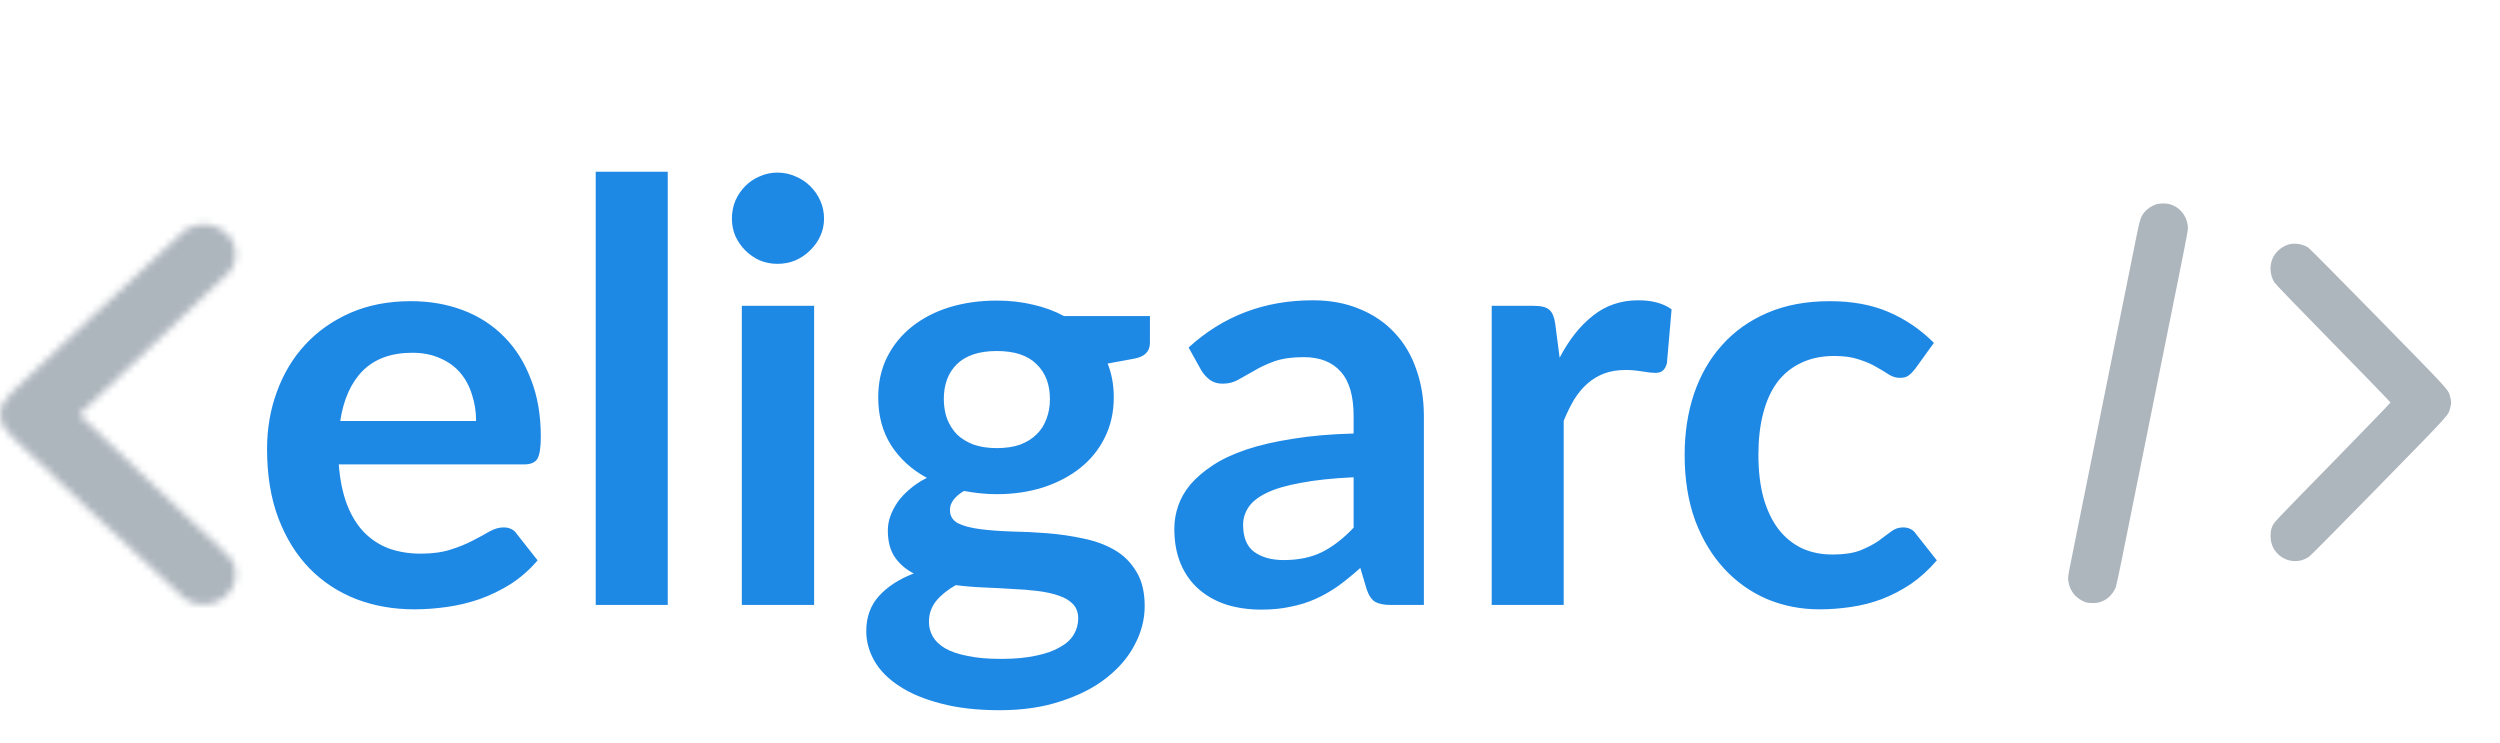 <svg width="343" height="102" viewBox="0 0 343 102" fill="none" xmlns="http://www.w3.org/2000/svg">
<g filter="url(#filter0_d_101_47)">
<path d="M65.32 53.76C65.32 52.48 65.133 51.28 64.76 50.16C64.413 49.013 63.88 48.013 63.16 47.16C62.44 46.307 61.52 45.64 60.4 45.16C59.307 44.653 58.027 44.4 56.56 44.4C53.707 44.4 51.453 45.213 49.8 46.84C48.173 48.467 47.133 50.773 46.68 53.76H65.32ZM46.48 59.72C46.64 61.827 47.013 63.653 47.6 65.2C48.187 66.72 48.96 67.987 49.92 69C50.88 69.987 52.013 70.733 53.32 71.24C54.653 71.72 56.12 71.96 57.72 71.96C59.32 71.96 60.693 71.773 61.84 71.4C63.013 71.027 64.027 70.613 64.88 70.16C65.76 69.707 66.52 69.293 67.16 68.92C67.827 68.547 68.467 68.36 69.08 68.36C69.907 68.36 70.52 68.667 70.92 69.28L73.76 72.88C72.667 74.16 71.44 75.24 70.08 76.12C68.72 76.973 67.293 77.667 65.8 78.2C64.333 78.707 62.827 79.067 61.28 79.28C59.76 79.493 58.28 79.6 56.84 79.6C53.987 79.6 51.333 79.133 48.88 78.2C46.427 77.24 44.293 75.84 42.48 74C40.667 72.133 39.24 69.84 38.2 67.12C37.16 64.373 36.64 61.2 36.64 57.6C36.64 54.8 37.093 52.173 38 49.72C38.907 47.24 40.2 45.093 41.88 43.28C43.587 41.44 45.653 39.987 48.08 38.92C50.533 37.853 53.293 37.32 56.36 37.32C58.947 37.32 61.333 37.733 63.52 38.56C65.707 39.387 67.587 40.6 69.16 42.2C70.733 43.773 71.96 45.72 72.84 48.04C73.747 50.333 74.2 52.96 74.2 55.92C74.2 57.413 74.04 58.427 73.72 58.96C73.4 59.467 72.787 59.72 71.88 59.72H46.48ZM91.614 19.56V79H81.734V19.56H91.614ZM111.698 37.96V79H101.778V37.96H111.698ZM113.058 26C113.058 26.853 112.885 27.653 112.538 28.4C112.191 29.147 111.725 29.8 111.138 30.36C110.578 30.92 109.911 31.373 109.138 31.72C108.365 32.04 107.538 32.2 106.658 32.2C105.805 32.2 104.991 32.04 104.218 31.72C103.471 31.373 102.818 30.92 102.258 30.36C101.698 29.8 101.245 29.147 100.898 28.4C100.578 27.653 100.418 26.853 100.418 26C100.418 25.12 100.578 24.293 100.898 23.52C101.245 22.747 101.698 22.08 102.258 21.52C102.818 20.96 103.471 20.52 104.218 20.2C104.991 19.853 105.805 19.68 106.658 19.68C107.538 19.68 108.365 19.853 109.138 20.2C109.911 20.52 110.578 20.96 111.138 21.52C111.725 22.08 112.191 22.747 112.538 23.52C112.885 24.293 113.058 25.12 113.058 26ZM136.771 57.48C137.997 57.48 139.064 57.32 139.971 57C140.877 56.653 141.624 56.187 142.211 55.6C142.824 55.013 143.277 54.307 143.571 53.48C143.891 52.653 144.051 51.747 144.051 50.76C144.051 48.733 143.437 47.133 142.211 45.96C141.011 44.76 139.197 44.16 136.771 44.16C134.344 44.16 132.517 44.76 131.291 45.96C130.091 47.133 129.491 48.733 129.491 50.76C129.491 51.72 129.637 52.613 129.931 53.44C130.251 54.267 130.704 54.987 131.291 55.6C131.904 56.187 132.664 56.653 133.571 57C134.504 57.32 135.571 57.48 136.771 57.48ZM147.931 80.84C147.931 80.04 147.691 79.387 147.211 78.88C146.731 78.373 146.077 77.987 145.251 77.72C144.424 77.427 143.451 77.213 142.331 77.08C141.237 76.947 140.064 76.853 138.811 76.8C137.584 76.72 136.304 76.653 134.971 76.6C133.664 76.547 132.384 76.44 131.131 76.28C130.037 76.893 129.144 77.613 128.451 78.44C127.784 79.267 127.451 80.227 127.451 81.32C127.451 82.04 127.624 82.707 127.971 83.32C128.344 83.96 128.917 84.507 129.691 84.96C130.491 85.413 131.517 85.76 132.771 86C134.024 86.267 135.557 86.4 137.371 86.4C139.211 86.4 140.797 86.253 142.131 85.96C143.464 85.693 144.557 85.307 145.411 84.8C146.291 84.32 146.931 83.733 147.331 83.04C147.731 82.373 147.931 81.64 147.931 80.84ZM157.771 39.36V43.04C157.771 44.213 157.064 44.933 155.651 45.2L151.971 45.88C152.531 47.293 152.811 48.84 152.811 50.52C152.811 52.547 152.397 54.387 151.571 56.04C150.771 57.667 149.651 59.053 148.211 60.2C146.771 61.347 145.064 62.24 143.091 62.88C141.144 63.493 139.037 63.8 136.771 63.8C135.971 63.8 135.197 63.76 134.451 63.68C133.704 63.6 132.971 63.493 132.251 63.36C130.971 64.133 130.331 65 130.331 65.96C130.331 66.787 130.704 67.4 131.451 67.8C132.224 68.173 133.237 68.44 134.491 68.6C135.744 68.76 137.171 68.867 138.771 68.92C140.371 68.947 142.011 69.027 143.691 69.16C145.371 69.293 147.011 69.533 148.611 69.88C150.211 70.2 151.637 70.72 152.891 71.44C154.144 72.16 155.144 73.147 155.891 74.4C156.664 75.627 157.051 77.213 157.051 79.16C157.051 80.973 156.597 82.733 155.691 84.44C154.811 86.147 153.517 87.667 151.811 89C150.131 90.333 148.051 91.4 145.571 92.2C143.117 93.027 140.317 93.44 137.171 93.44C134.077 93.44 131.384 93.133 129.091 92.52C126.797 91.933 124.891 91.133 123.371 90.12C121.851 89.133 120.717 87.987 119.971 86.68C119.224 85.373 118.851 84.013 118.851 82.6C118.851 80.68 119.424 79.08 120.571 77.8C121.744 76.493 123.344 75.453 125.371 74.68C124.277 74.12 123.411 73.373 122.771 72.44C122.131 71.507 121.811 70.28 121.811 68.76C121.811 68.147 121.917 67.52 122.131 66.88C122.371 66.213 122.704 65.56 123.131 64.92C123.584 64.28 124.144 63.68 124.811 63.12C125.477 62.533 126.264 62.013 127.171 61.56C125.091 60.44 123.451 58.947 122.251 57.08C121.077 55.213 120.491 53.027 120.491 50.52C120.491 48.493 120.891 46.667 121.691 45.04C122.517 43.387 123.651 41.987 125.091 40.84C126.557 39.667 128.277 38.773 130.251 38.16C132.251 37.547 134.424 37.24 136.771 37.24C138.531 37.24 140.184 37.427 141.731 37.8C143.277 38.147 144.691 38.667 145.971 39.36H157.771ZM185.716 61.48C182.863 61.613 180.463 61.867 178.516 62.24C176.57 62.587 175.01 63.04 173.836 63.6C172.663 64.16 171.823 64.813 171.316 65.56C170.81 66.307 170.556 67.12 170.556 68C170.556 69.733 171.063 70.973 172.076 71.72C173.116 72.467 174.463 72.84 176.116 72.84C178.143 72.84 179.89 72.48 181.356 71.76C182.85 71.013 184.303 69.893 185.716 68.4V61.48ZM163.076 43.68C167.796 39.36 173.476 37.2 180.116 37.2C182.516 37.2 184.663 37.6 186.556 38.4C188.45 39.173 190.05 40.267 191.356 41.68C192.663 43.067 193.65 44.733 194.316 46.68C195.01 48.627 195.356 50.76 195.356 53.08V79H190.876C189.943 79 189.223 78.867 188.716 78.6C188.21 78.307 187.81 77.733 187.516 76.88L186.636 73.92C185.596 74.853 184.583 75.68 183.596 76.4C182.61 77.093 181.583 77.68 180.516 78.16C179.45 78.64 178.303 79 177.076 79.24C175.876 79.507 174.543 79.64 173.076 79.64C171.343 79.64 169.743 79.413 168.276 78.96C166.81 78.48 165.543 77.773 164.476 76.84C163.41 75.907 162.583 74.747 161.996 73.36C161.41 71.973 161.116 70.36 161.116 68.52C161.116 67.48 161.29 66.453 161.636 65.44C161.983 64.4 162.543 63.413 163.316 62.48C164.116 61.547 165.143 60.667 166.396 59.84C167.65 59.013 169.183 58.293 170.996 57.68C172.836 57.067 174.97 56.573 177.396 56.2C179.823 55.8 182.596 55.56 185.716 55.48V53.08C185.716 50.333 185.13 48.307 183.956 47C182.783 45.667 181.09 45 178.876 45C177.276 45 175.943 45.187 174.876 45.56C173.836 45.933 172.916 46.36 172.116 46.84C171.316 47.293 170.583 47.707 169.916 48.08C169.276 48.453 168.556 48.64 167.756 48.64C167.063 48.64 166.476 48.467 165.996 48.12C165.516 47.747 165.13 47.32 164.836 46.84L163.076 43.68ZM213.981 45.08C215.261 42.627 216.781 40.707 218.541 39.32C220.301 37.907 222.381 37.2 224.781 37.2C226.675 37.2 228.195 37.613 229.341 38.44L228.701 45.84C228.568 46.32 228.368 46.667 228.101 46.88C227.861 47.067 227.528 47.16 227.101 47.16C226.701 47.16 226.101 47.093 225.301 46.96C224.528 46.827 223.768 46.76 223.021 46.76C221.928 46.76 220.955 46.92 220.101 47.24C219.248 47.56 218.475 48.027 217.781 48.64C217.115 49.227 216.515 49.947 215.981 50.8C215.475 51.653 214.995 52.627 214.541 53.72V79H204.661V37.96H210.461C211.475 37.96 212.181 38.147 212.581 38.52C212.981 38.867 213.248 39.507 213.381 40.44L213.981 45.08ZM262.733 46.64C262.44 47.013 262.146 47.307 261.853 47.52C261.586 47.733 261.186 47.84 260.653 47.84C260.146 47.84 259.653 47.693 259.173 47.4C258.693 47.08 258.12 46.733 257.453 46.36C256.786 45.96 255.986 45.613 255.053 45.32C254.146 45 253.013 44.84 251.653 44.84C249.92 44.84 248.4 45.16 247.093 45.8C245.786 46.413 244.693 47.307 243.813 48.48C242.96 49.653 242.32 51.08 241.893 52.76C241.466 54.413 241.253 56.293 241.253 58.4C241.253 60.587 241.48 62.533 241.933 64.24C242.413 65.947 243.093 67.387 243.973 68.56C244.853 69.707 245.92 70.587 247.173 71.2C248.426 71.787 249.84 72.08 251.413 72.08C252.986 72.08 254.253 71.893 255.213 71.52C256.2 71.12 257.026 70.693 257.693 70.24C258.36 69.76 258.933 69.333 259.413 68.96C259.92 68.56 260.48 68.36 261.093 68.36C261.893 68.36 262.493 68.667 262.893 69.28L265.733 72.88C264.64 74.16 263.453 75.24 262.173 76.12C260.893 76.973 259.56 77.667 258.173 78.2C256.813 78.707 255.4 79.067 253.933 79.28C252.493 79.493 251.053 79.6 249.613 79.6C247.08 79.6 244.693 79.133 242.453 78.2C240.213 77.24 238.253 75.853 236.573 74.04C234.893 72.227 233.56 70.013 232.573 67.4C231.613 64.76 231.133 61.76 231.133 58.4C231.133 55.387 231.56 52.6 232.413 50.04C233.293 47.453 234.573 45.227 236.253 43.36C237.933 41.467 240.013 39.987 242.493 38.92C244.973 37.853 247.826 37.32 251.053 37.32C254.12 37.32 256.8 37.813 259.093 38.8C261.413 39.787 263.493 41.2 265.333 43.04L262.733 46.64Z" fill="#1E88E5"/>
</g>
<mask id="mask0_101_47" style="mask-type:alpha" maskUnits="userSpaceOnUse" x="0" y="24" width="114" height="66">
<g clip-path="url(#clip0_101_47)">
<path d="M61.079 24.359C60.349 24.592 59.61 25.06 59.138 25.577C58.443 26.328 58.309 26.728 57.579 30.049C57.205 31.751 56.457 35.147 55.922 37.6C55.379 40.054 54.506 44.067 53.963 46.503C49.519 66.796 49.198 68.248 47.782 74.689C47.07 77.943 46.268 81.589 46.01 82.782C45.395 85.536 45.377 85.72 45.547 86.496C45.849 87.822 46.678 88.832 47.969 89.433C48.637 89.741 48.788 89.775 49.546 89.816C50.516 89.858 51.104 89.758 51.87 89.399C52.796 88.965 53.642 88.073 53.999 87.163C54.088 86.954 54.551 84.944 55.05 82.699C55.905 78.778 56.261 77.134 59.182 63.842C59.895 60.58 60.919 55.924 61.453 53.496C63.154 45.727 64.98 37.434 65.942 33.028C66.459 30.675 66.886 28.539 66.886 28.297C66.886 26.478 65.621 24.868 63.787 24.334C62.976 24.1 61.863 24.108 61.079 24.359Z" fill="black"/>
<path d="M27.119 30.842C26.558 30.95 26.006 31.159 25.561 31.426C25.338 31.559 19.683 36.808 12.985 43.082C-0.16 55.415 0.552 54.697 0.178 55.99C-0.045 56.775 -0.045 56.975 0.178 57.734C0.57 59.061 -0.187 58.293 12.816 70.509C19.407 76.692 25.035 81.923 25.32 82.115C27.796 83.859 31.323 82.699 32.196 79.871C32.312 79.495 32.339 79.17 32.312 78.569C32.276 77.885 32.223 77.668 31.973 77.142C31.679 76.533 31.59 76.45 21.268 66.762C15.55 61.389 10.866 56.942 10.866 56.875C10.866 56.808 15.461 52.453 21.072 47.196C27.672 41.013 31.403 37.467 31.626 37.15C32.508 35.89 32.57 34.154 31.777 32.861C30.86 31.359 28.892 30.508 27.119 30.842Z" fill="black"/>
<path d="M85.019 30.884C83.879 31.159 82.793 31.918 82.222 32.861C81.43 34.154 81.492 35.89 82.374 37.15C82.597 37.467 86.328 41.013 92.928 47.196C98.539 52.453 103.134 56.808 103.134 56.875C103.134 56.942 98.45 61.389 92.732 66.762C82.409 76.45 82.32 76.533 82.026 77.142C81.777 77.668 81.724 77.885 81.688 78.569C81.626 79.879 82.053 80.922 83.015 81.781C84.574 83.175 86.969 83.317 88.68 82.115C88.965 81.923 94.593 76.692 101.184 70.509C114.187 58.293 113.43 59.061 113.822 57.734C114.045 56.975 114.045 56.775 113.822 55.99C113.448 54.697 114.16 55.415 101.015 43.082C94.317 36.808 88.653 31.559 88.43 31.426C87.504 30.859 86.07 30.633 85.019 30.884Z" fill="black"/>
</g>
</mask>
<g mask="url(#mask0_101_47)">
<rect x="-4.575" y="24" width="45.014" height="66" fill="#ADB5BD"/>
</g>
<mask id="mask1_101_47" style="mask-type:alpha" maskUnits="userSpaceOnUse" x="280" y="18" width="63" height="73">
<rect x="280" y="18" width="63" height="73" fill="#D9D9D9"/>
</mask>
<g mask="url(#mask1_101_47)">
<path d="M295.728 28.072C295.168 28.267 294.601 28.657 294.239 29.089C293.706 29.716 293.604 30.051 293.044 32.824C292.757 34.245 292.183 37.081 291.774 39.13C291.357 41.178 290.688 44.53 290.271 46.565C286.864 63.51 286.618 64.723 285.532 70.102C284.986 72.819 284.371 75.864 284.173 76.861C283.702 79.16 283.688 79.314 283.818 79.962C284.05 81.069 284.685 81.912 285.675 82.414C286.187 82.672 286.304 82.7 286.884 82.735C287.628 82.769 288.079 82.686 288.666 82.386C289.377 82.024 290.025 81.278 290.299 80.519C290.367 80.345 290.722 78.665 291.104 76.791C291.76 73.516 292.033 72.144 294.273 61.044C294.819 58.319 295.605 54.431 296.015 52.404C297.319 45.916 298.719 38.99 299.456 35.311C299.853 33.346 300.18 31.563 300.18 31.36C300.18 29.841 299.211 28.497 297.804 28.051C297.182 27.856 296.329 27.863 295.728 28.072Z" fill="#ADB5BD"/>
<path d="M314.084 33.521C313.21 33.751 312.377 34.385 311.94 35.172C311.332 36.252 311.38 37.701 312.056 38.753C312.227 39.018 315.088 41.98 320.149 47.143C324.451 51.532 327.975 55.17 327.975 55.225C327.975 55.281 324.383 58.995 319.998 63.482C312.083 71.572 312.015 71.642 311.79 72.15C311.599 72.589 311.558 72.771 311.53 73.342C311.482 74.436 311.81 75.307 312.548 76.025C313.743 77.188 315.58 77.307 316.891 76.303C317.11 76.143 321.426 71.774 326.479 66.611C336.45 56.41 335.869 57.051 336.17 55.943C336.34 55.309 336.34 55.142 336.17 54.487C335.883 53.407 336.429 54.006 326.349 43.708C321.214 38.468 316.871 34.085 316.7 33.974C315.99 33.5 314.89 33.312 314.084 33.521Z" fill="#ADB5BD"/>
</g>
<defs>
<filter id="filter0_d_101_47" x="32.64" y="19.56" width="237.093" height="81.88" filterUnits="userSpaceOnUse" color-interpolation-filters="sRGB">
<feFlood flood-opacity="0" result="BackgroundImageFix"/>
<feColorMatrix in="SourceAlpha" type="matrix" values="0 0 0 0 0 0 0 0 0 0 0 0 0 0 0 0 0 0 127 0" result="hardAlpha"/>
<feOffset dy="4"/>
<feGaussianBlur stdDeviation="2"/>
<feComposite in2="hardAlpha" operator="out"/>
<feColorMatrix type="matrix" values="0 0 0 0 0 0 0 0 0 0 0 0 0 0 0 0 0 0 0.25 0"/>
<feBlend mode="normal" in2="BackgroundImageFix" result="effect1_dropShadow_101_47"/>
<feBlend mode="normal" in="SourceGraphic" in2="effect1_dropShadow_101_47" result="shape"/>
</filter>
<clipPath id="clip0_101_47">
<rect width="114" height="66" fill="white" transform="translate(0 24)"/>
</clipPath>
</defs>
</svg>
